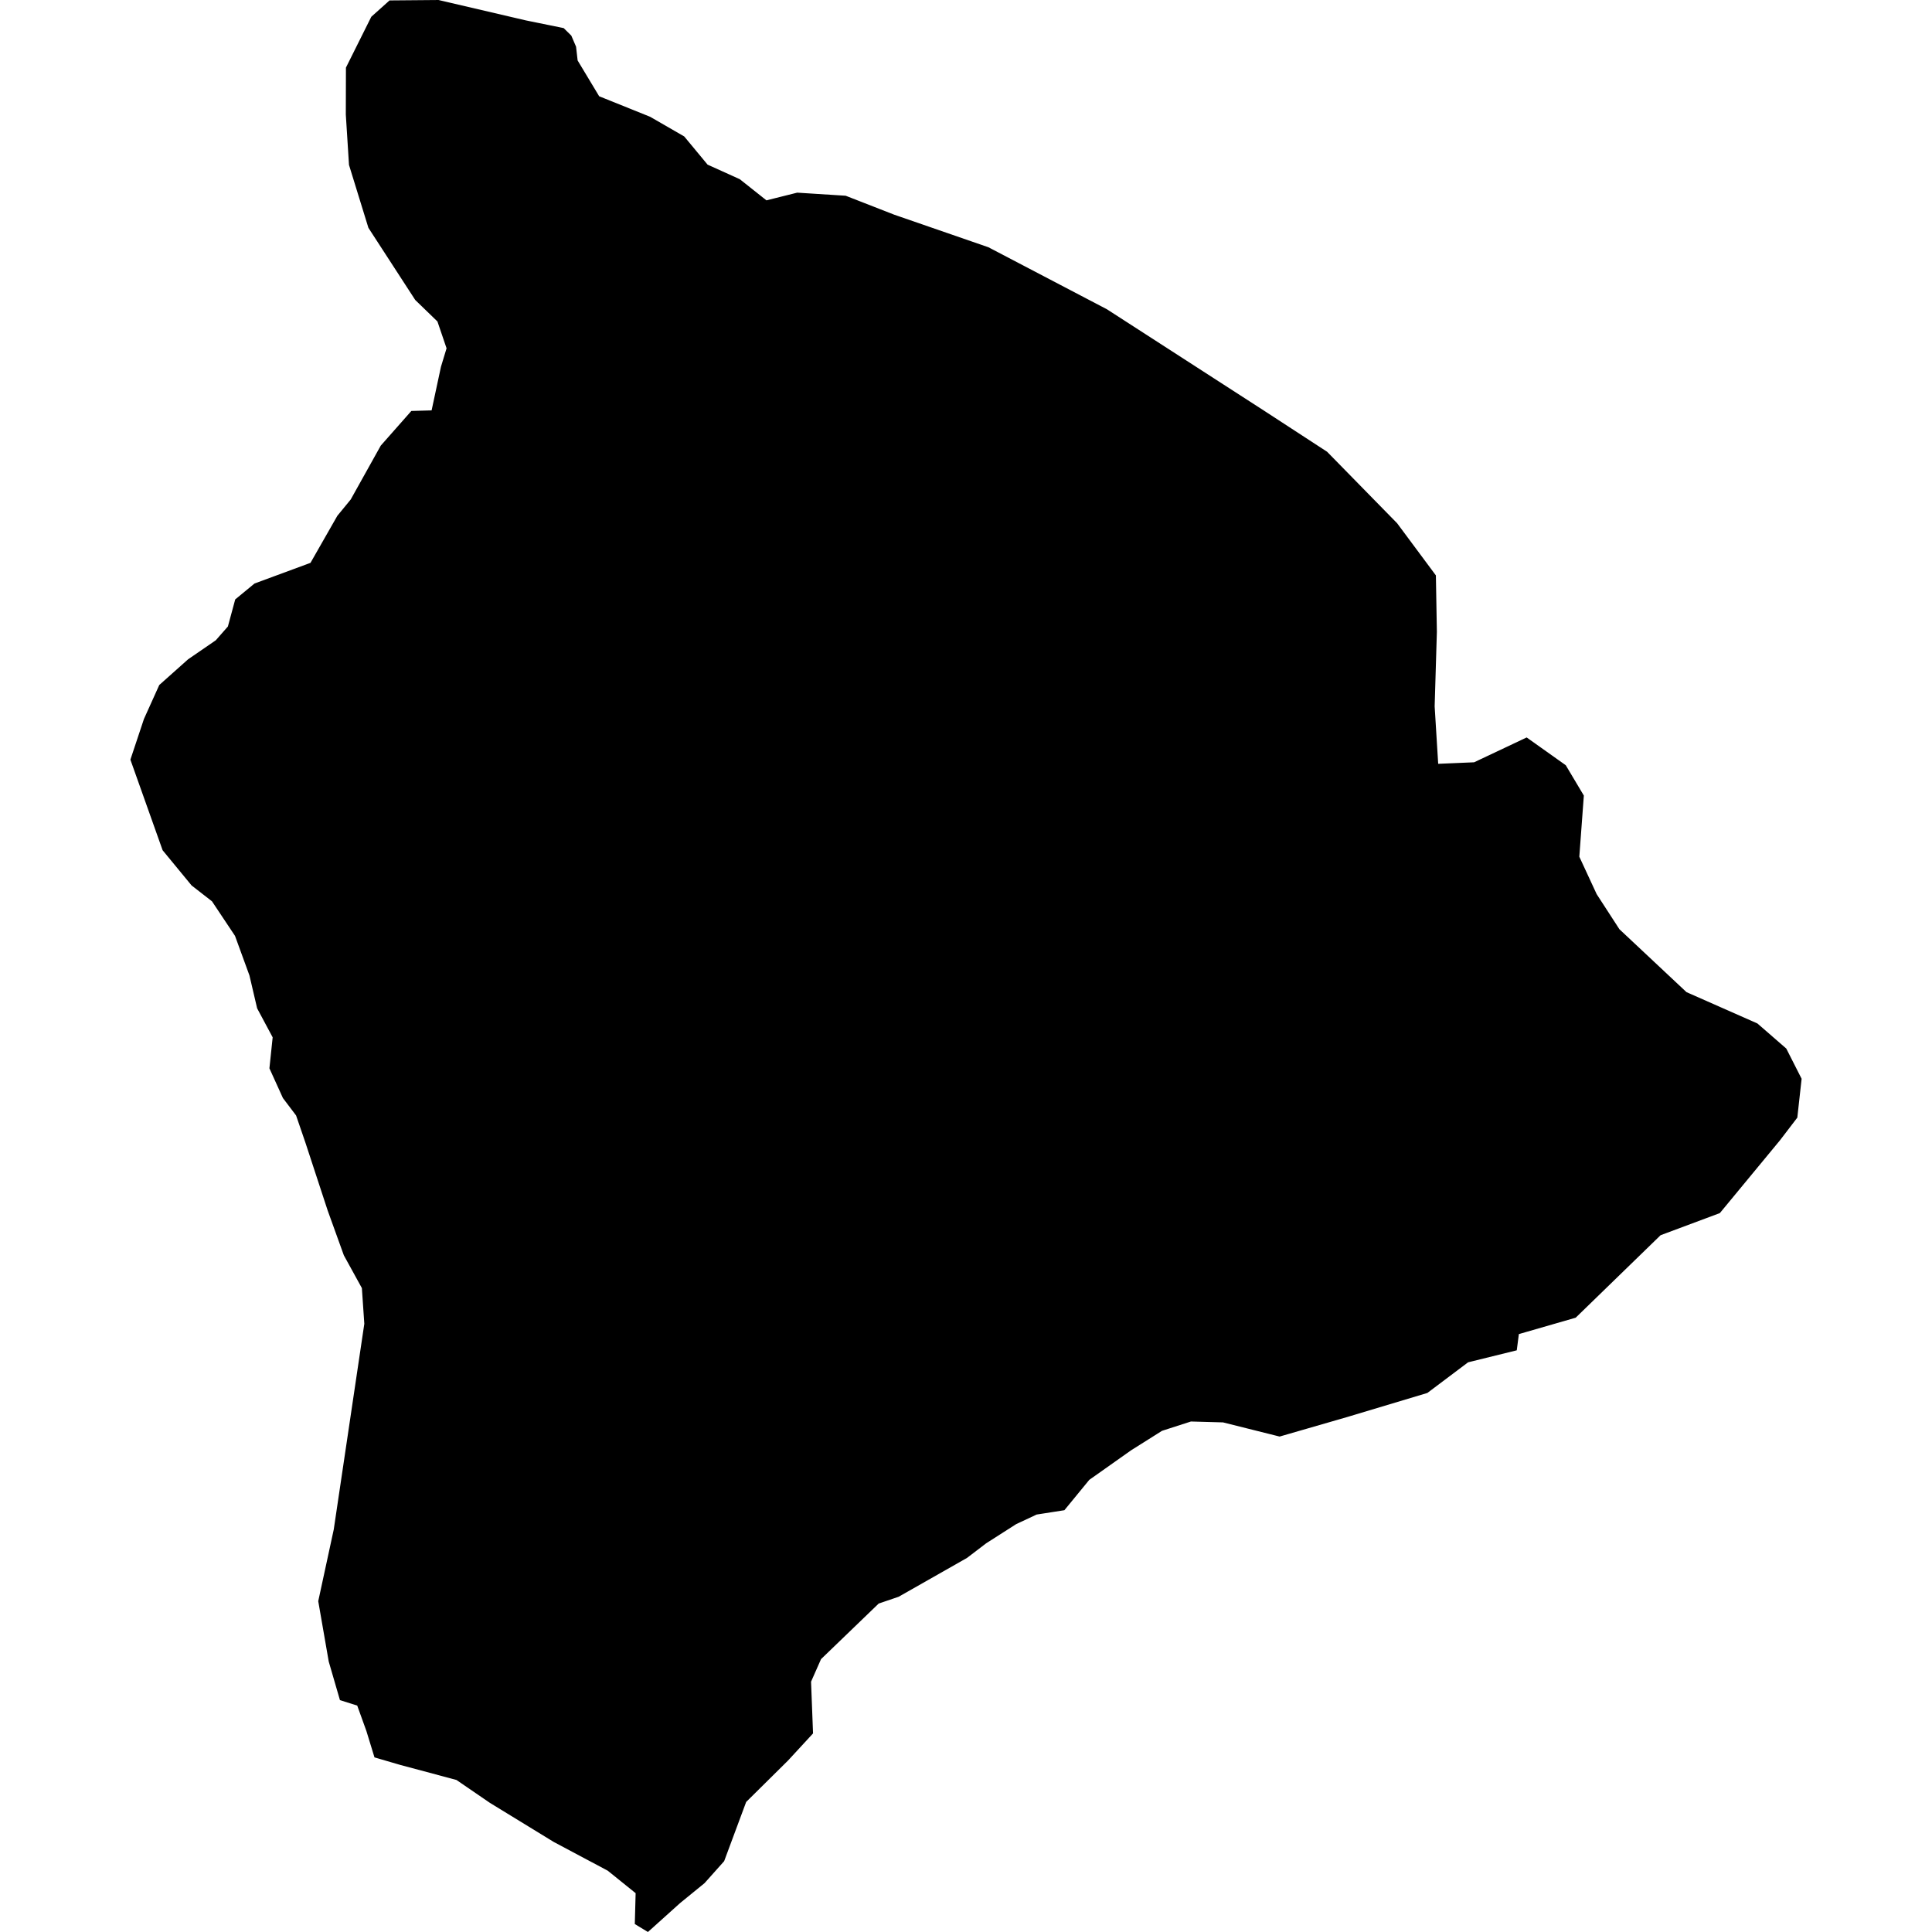 <?xml version="1.0" encoding="UTF-8" standalone="no"?>
<svg
   xmlns:dc="http://purl.org/dc/elements/1.1/"
   xmlns:cc="http://creativecommons.org/ns#"
   xmlns:rdf="http://www.w3.org/1999/02/22-rdf-syntax-ns#"
   xmlns:svg="http://www.w3.org/2000/svg"
   xmlns="http://www.w3.org/2000/svg"
   xmlns:sodipodi="http://sodipodi.sourceforge.net/DTD/sodipodi-0.dtd"
   xmlns:inkscape="http://www.inkscape.org/namespaces/inkscape"
   version="1.1"
   width="1360"
   height="1360"
   viewBox="0 0 1360 1360"
   id="svg224"
   sodipodi:docname="Hawaii.svg"
   inkscape:version="1.0.1 (3bc2e813f5, 2020-09-07)">
  <defs
     id="defs228" />
  <sodipodi:namedview
     pagecolor="#ffffff"
     bordercolor="#666666"
     borderopacity="1"
     objecttolerance="10"
     gridtolerance="10"
     guidetolerance="10"
     inkscape:pageopacity="0"
     inkscape:pageshadow="2"
     inkscape:window-width="1920"
     inkscape:window-height="974"
     id="namedview226"
     showgrid="false"
     inkscape:zoom="0.45192403"
     inkscape:cx="256.95752"
     inkscape:cy="465.99285"
     inkscape:window-x="-11"
     inkscape:window-y="-11"
     inkscape:window-maximized="1"
     inkscape:current-layer="svg224"
     inkscape:document-rotation="0" />
  <path
     d="m 1186.692,699.102 -47.396,-44.457 -16.091,-24.824 -12.326,-26.595 3.18,-42.995 -12.498,-20.973 -26.973,-19.168 -36.721,17.346 -26.268,1.117 -2.544,-41.311 1.564,-52.468 -0.688,-39.437 L 982.855,368.892 933.653,318.659 889.3,289.76 778.811,218.451 695.468,174.836 629.144,151.903 l -34.039,-13.289 -33.85,-2.149 -21.936,5.484 -18.996,-15.077 -22.761,-10.298 -16.469,-19.873 -23.776,-13.719 -36.119,-14.544 -15.403,-25.598 -1.117,-9.765 -3.232,-7.53 -5.054,-4.985 -26.475,-5.398 -61.339,-14.32 -34.039,0.292 -12.481,11.174 -17.707,35.5 -0.086,32.767 2.235,35.362 13.598,44.078 32.853,50.611 15.696,15.197 6.584,19.34 -4.006,13.186 -6.722,31.357 -14.561,0.413 -21.214,24.033 -21.162,37.941 -9.404,11.467 -19.031,33.334 -39.54,14.595 -13.272,10.934 -5.14,18.996 -8.75,9.954 -19.478,13.375 -20.148,17.965 -10.693,23.69 -9.438,28.331 22.538,63.367 20.251,24.601 14.389,11.192 16.332,24.515 10.212,28.005 5.398,23.071 11.002,20.561 -2.286,21.85 9.369,20.63 9.3,12.292 6.687,19.495 15.575,47.482 11.381,31.546 12.739,23.157 1.736,25.392 -21.541,144.974 -10.882,50.285 7.358,42.308 7.753,26.664 12.12,3.799 6.601,18.309 5.57,18.171 17.913,5.243 39.471,10.555 23.655,16.194 45.007,27.558 37.941,20.183 20.028,16.143 -0.585,21.661 8.286,5.02 22.16,-19.925 17.226,-14.045 13.633,-15.283 15.507,-41.706 29.621,-29.311 17.329,-18.79 -1.393,-36.257 7.169,-16.211 40.847,-39.368 14.166,-4.831 48.015,-27.283 13.426,-10.246 21.162,-13.53 14.595,-6.842 19.357,-3.026 17.38,-21.197 29.449,-20.819 21.988,-13.856 20.595,-6.636 22.83,0.636 39.695,9.937 47.053,-13.598 56.577,-16.985 28.675,-21.575 33.884,-8.355 1.478,-11.398 40.331,-11.639 59.74,-58.038 41.672,-15.558 42.256,-51.161 11.965,-15.661 2.974,-26.853 -10.607,-20.905 -20.097,-17.466 z"
     id="path958"
     style="fill:#000000;fill-opacity:1;stroke:#000000;stroke-width:1.685" />
</svg>
